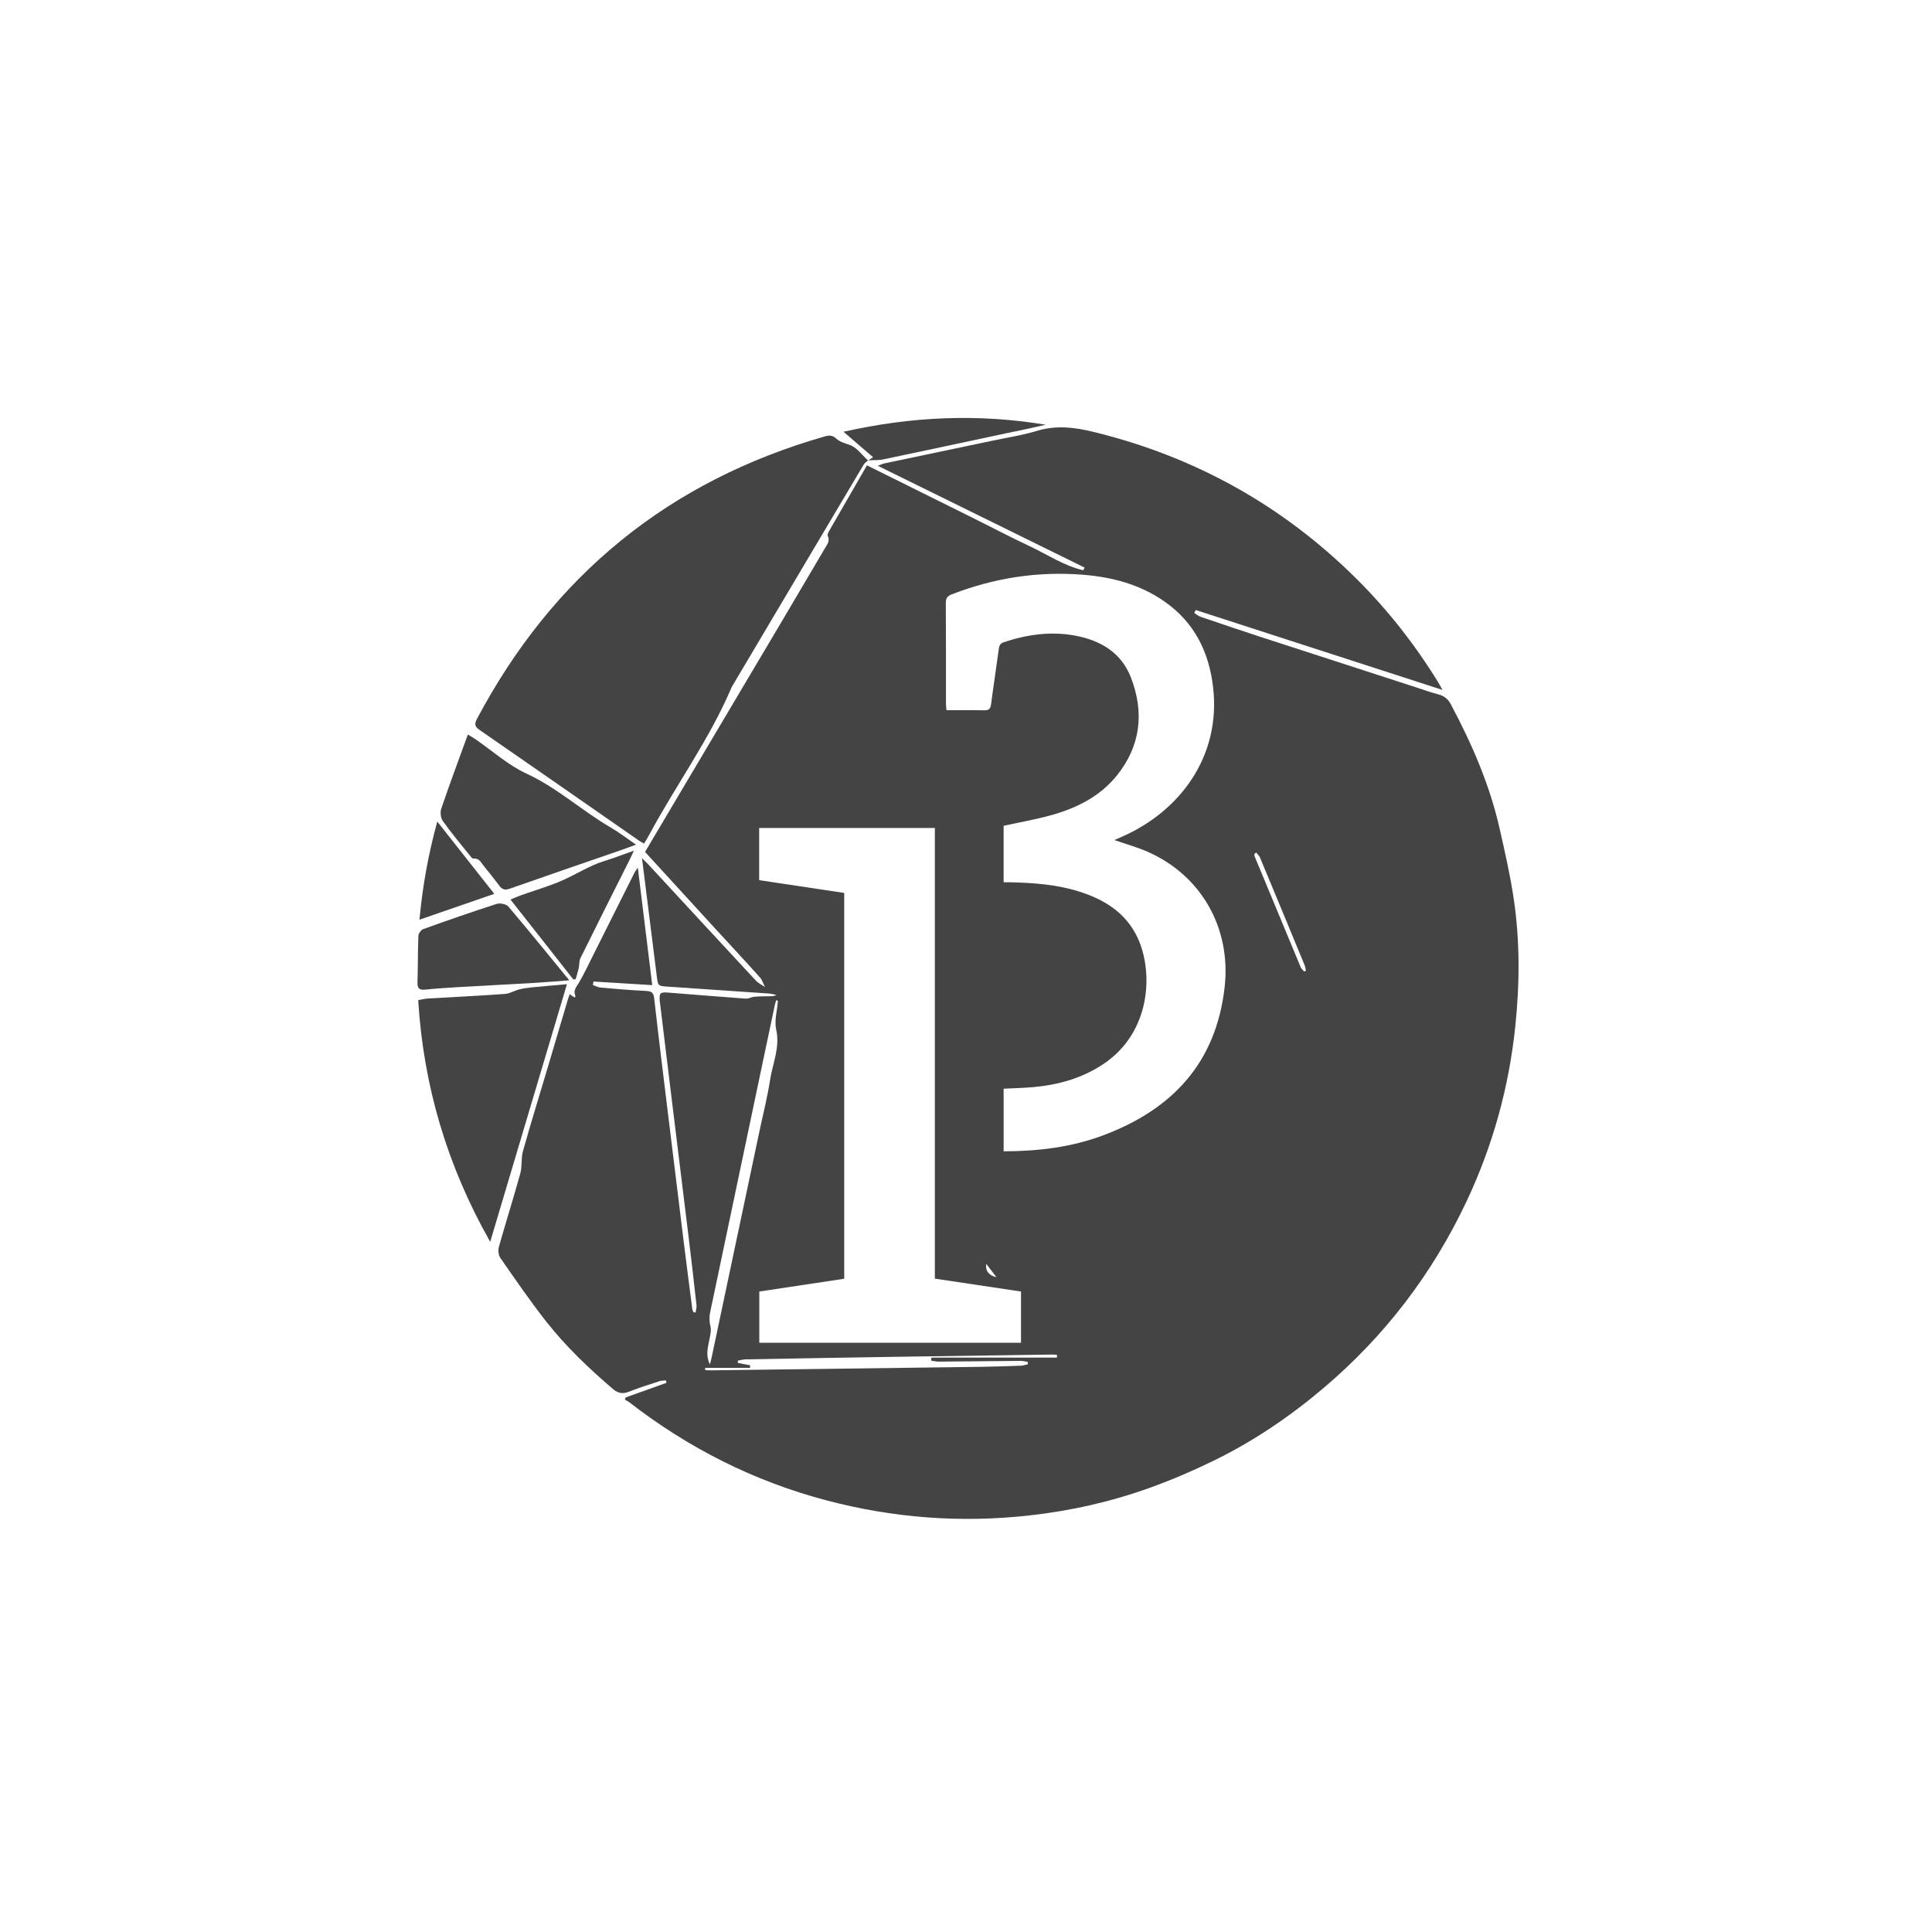 <?xml version="1.0" encoding="utf-8"?>
<!-- Generator: Adobe Illustrator 16.0.0, SVG Export Plug-In . SVG Version: 6.00 Build 0)  -->
<!DOCTYPE svg PUBLIC "-//W3C//DTD SVG 1.1//EN" "http://www.w3.org/Graphics/SVG/1.1/DTD/svg11.dtd">
<svg version="1.1" id="Layer_1" xmlns="http://www.w3.org/2000/svg" xmlns:xlink="http://www.w3.org/1999/xlink" x="0px" y="0px"
	 width="200px" height="200px" viewBox="99.225 235.426 200 200" enable-background="new 99.225 235.426 200 200"
	 xml:space="preserve">
<g id="ANYb3s.tif">
	<g>
		<path fill-rule="evenodd" clip-rule="evenodd" fill="#444444" d="M164,380.084c0.706-0.251,1.413-0.501,2.119-0.754
			c0.701-0.252,1.4-0.505,2.101-0.757c-0.021-0.083-0.042-0.167-0.063-0.25c-0.22,0.025-0.453,0.016-0.66,0.083
			c-1.053,0.345-2.116,0.668-3.143,1.082c-0.662,0.268-1.149,0.178-1.687-0.282c-2.484-2.125-4.85-4.376-6.872-6.943
			c-1.684-2.138-3.225-4.392-4.782-6.627c-0.197-0.283-0.238-0.798-0.141-1.146c0.714-2.534,1.512-5.046,2.212-7.584
			c0.205-0.743,0.07-1.58,0.278-2.321c0.812-2.89,1.7-5.756,2.557-8.633c0.704-2.366,1.401-4.735,2.104-7.103
			c0.044-0.148,0.102-0.291,0.177-0.503c0.201,0.137,0.351,0.239,0.502,0.342c0.057-0.074,0.113-0.123,0.104-0.141
			c-0.289-0.574,0.085-0.942,0.353-1.4c0.582-0.995,1.071-2.045,1.589-3.078c1.389-2.768,2.771-5.537,4.159-8.305
			c0.06-0.118,0.146-0.223,0.345-0.518c0.51,4.15,0.995,8.112,1.492,12.16c-2.084-0.128-4.08-0.25-6.076-0.372
			c-0.023,0.119-0.048,0.238-0.071,0.357c0.266,0.094,0.527,0.247,0.8,0.271c1.564,0.137,3.131,0.269,4.699,0.345
			c0.562,0.027,0.783,0.163,0.852,0.775c0.459,4.086,0.968,8.168,1.466,12.25c0.531,4.356,1.064,8.713,1.604,13.069
			c0.284,2.292,0.581,4.582,0.878,6.873c0.014,0.104,0.087,0.199,0.132,0.298c0.069,0.007,0.138,0.012,0.206,0.018
			c0.034-0.251,0.121-0.509,0.093-0.753c-0.266-2.39-0.541-4.776-0.831-7.162c-0.622-5.116-1.254-10.23-1.88-15.346
			c-0.348-2.845-0.691-5.689-1.037-8.534c-0.017-0.138-0.045-0.274-0.057-0.412c-0.069-0.869,0.03-0.972,0.897-0.903
			c2.67,0.211,5.34,0.433,8.011,0.624c0.291,0.021,0.59-0.169,0.891-0.195c0.52-0.046,1.044-0.045,1.566-0.053
			c0.224-0.004,0.448,0.021,0.706-0.132c-0.245-0.051-0.489-0.128-0.737-0.146c-3.504-0.244-7.009-0.48-10.514-0.717
			c-1.011-0.068-1-0.067-1.133-1.127c-0.495-3.988-0.999-7.976-1.525-12.168c0.282,0.275,0.453,0.427,0.607,0.593
			c3.722,4.024,7.438,8.053,11.17,12.067c0.259,0.278,0.634,0.451,0.954,0.673c-0.171-0.334-0.28-0.723-0.521-0.992
			c-1.498-1.669-3.028-3.309-4.543-4.961c-2.45-2.673-4.897-5.349-7.352-8.029c4.739-7.988,9.502-16.014,14.261-24.042
			c1.462-2.465,2.918-4.933,4.368-7.404c0.227-0.386,0.539-0.754,0.287-1.275c-0.06-0.121,0.056-0.359,0.145-0.514
			c1.321-2.304,2.652-4.603,3.912-6.784c1.899,0.943,3.748,1.86,5.597,2.778c1.861,0.924,3.723,1.845,5.581,2.771
			c1.879,0.936,3.736,1.915,5.637,2.806c1.846,0.866,3.568,2.041,5.583,2.509c0.043-0.095,0.086-0.188,0.129-0.283
			c-7.069-3.479-14.138-6.958-21.408-10.537c0.367-0.132,0.533-0.215,0.709-0.251c3.703-0.781,7.407-1.555,11.111-2.335
			c1.558-0.328,3.143-0.57,4.661-1.029c1.991-0.603,3.898-0.37,5.857,0.108c10.465,2.557,19.535,7.585,27.188,15.176
			c3.252,3.226,6.054,6.798,8.456,10.69c0.132,0.214,0.249,0.437,0.482,0.846c-8.631-2.794-17.087-5.531-25.545-8.271
			c-0.051,0.103-0.102,0.204-0.152,0.306c0.213,0.133,0.41,0.311,0.642,0.39c2.032,0.693,4.065,1.382,6.106,2.047
			c5.398,1.759,10.802,3.506,16.204,5.258c0.769,0.249,1.528,0.528,2.31,0.729c0.604,0.155,0.999,0.475,1.293,1.025
			c2.18,4.092,4.022,8.317,5.049,12.857c0.544,2.406,1.099,4.817,1.461,7.255c0.652,4.387,0.626,8.797,0.167,13.21
			c-0.657,6.329-2.331,12.373-5.041,18.124c-3.53,7.488-8.438,13.922-14.758,19.292c-3.526,2.996-7.322,5.569-11.476,7.59
			c-2.112,1.028-4.284,1.961-6.493,2.759c-4.064,1.468-8.259,2.411-12.566,2.889c-7.104,0.789-14.092,0.257-20.996-1.569
			c-7.495-1.982-14.268-5.405-20.387-10.148c-0.143-0.11-0.311-0.187-0.466-0.279C163.937,380.234,163.968,380.16,164,380.084z
			 M214.583,322.388c0.328-0.144,0.601-0.262,0.872-0.383c5.813-2.575,10.175-8.181,9.354-15.399
			c-0.416-3.668-1.929-6.729-5.005-8.89c-2.549-1.79-5.44-2.553-8.513-2.796c-4.669-0.368-9.164,0.342-13.522,2.026
			c-0.447,0.172-0.637,0.385-0.633,0.895c0.024,3.469,0.012,6.938,0.015,10.406c0.001,0.22,0.034,0.438,0.055,0.7
			c1.343,0,2.611-0.017,3.88,0.009c0.449,0.01,0.663-0.104,0.727-0.585c0.248-1.899,0.545-3.793,0.797-5.692
			c0.05-0.375,0.112-0.634,0.527-0.771c2.408-0.801,4.861-1.148,7.375-0.685c2.63,0.485,4.784,1.753,5.782,4.329
			c1.403,3.622,1.023,7.095-1.47,10.177c-1.72,2.126-4.076,3.313-6.647,4.048c-1.654,0.473-3.361,0.761-5.057,1.135
			c0,1.905,0,3.854,0,5.848c0.287,0,0.517-0.005,0.745,0c2.386,0.058,4.757,0.231,7.052,0.952c2.652,0.833,4.894,2.217,6.1,4.85
			c1.618,3.532,1.367,9.765-3.633,13.057c-2.2,1.448-4.648,2.122-7.237,2.35c-1.004,0.088-2.014,0.107-3.025,0.159
			c0,2.175,0,4.31,0,6.481c3.574-0.005,7.03-0.421,10.333-1.663c7.132-2.682,11.666-7.503,12.545-15.338
			c0.679-6.057-2.369-11.525-7.941-13.993C216.97,323.132,215.81,322.816,214.583,322.388z M186.619,327.861
			c0,13.307,0,26.673,0,39.94c-2.985,0.45-5.898,0.889-8.792,1.324c0,1.88,0,3.598,0,5.301c9.059,0,18.063,0,27.092,0
			c0-1.752,0-3.453,0-5.303c-2.957-0.441-5.892-0.88-8.918-1.332c0-15.546,0-31.137,0-46.655c-6.112,0-12.136,0-18.187,0
			c0,1.842,0,3.562,0,5.403C180.754,326.98,183.669,327.418,186.619,327.861z M172.713,376.671c0.067-0.271,0.131-0.49,0.178-0.713
			c1.652-7.814,3.303-15.629,4.955-23.442c0.372-1.763,0.822-3.512,1.097-5.289c0.267-1.729,1.049-3.373,0.631-5.234
			c-0.205-0.917,0.106-1.951,0.178-2.932c0.002-0.021-0.066-0.044-0.167-0.106c-0.054,0.18-0.115,0.339-0.149,0.503
			c-0.432,2.031-0.859,4.064-1.288,6.097c-1.807,8.582-3.614,17.164-5.414,25.748c-0.061,0.286-0.07,0.59-0.055,0.883
			c0.018,0.316,0.148,0.634,0.133,0.945C172.751,374.285,172.099,375.409,172.713,376.671z M208.637,375.964
			c0.003-0.097,0.006-0.192,0.01-0.288c-0.174-0.01-0.347-0.029-0.521-0.027c-5.318,0.074-10.637,0.146-15.955,0.229
			c-5.249,0.081-10.498,0.173-15.746,0.269c-0.271,0.005-0.54,0.083-0.812,0.129c-0.003,0.079-0.006,0.158-0.008,0.238
			c0.426,0.082,0.852,0.164,1.277,0.246c-0.006,0.088-0.013,0.176-0.019,0.263c-1.547,0-3.094,0-4.641,0
			c0.001,0.079,0.003,0.157,0.004,0.235c0.2,0.009,0.399,0.028,0.599,0.026c9.273-0.119,18.547-0.237,27.82-0.363
			c1.434-0.02,2.867-0.067,4.3-0.119c0.232-0.009,0.462-0.102,0.692-0.155c-0.006-0.081-0.013-0.161-0.019-0.242
			c-0.258-0.035-0.515-0.102-0.772-0.1c-2.821,0.021-5.641,0.054-8.462,0.075c-0.257,0.001-0.516-0.064-0.772-0.1
			c0.01-0.105,0.02-0.211,0.03-0.315C199.975,375.964,204.306,375.964,208.637,375.964z M229.268,323.679
			c-0.06,0.041-0.118,0.082-0.177,0.123c0,0.085-0.026,0.183,0.004,0.256c1.587,3.835,3.179,7.67,4.779,11.5
			c0.07,0.169,0.241,0.296,0.364,0.441c0.058-0.033,0.115-0.067,0.173-0.101c-0.044-0.189-0.063-0.389-0.137-0.566
			c-1.531-3.713-3.067-7.424-4.613-11.131C229.581,324.006,229.402,323.852,229.268,323.679z M202.38,367.637
			c-0.325-0.422-0.649-0.845-1.053-1.368C201.192,366.933,201.604,367.493,202.38,367.637z"/>
		<path fill-rule="evenodd" clip-rule="evenodd" fill="#444444" d="M189.097,283.08c-0.159,0.147-0.362,0.269-0.469,0.448
			c-4.557,7.667-9.104,15.341-13.654,23.013c-2.293,5.427-5.8,10.177-8.562,15.342c-0.151,0.283-0.327,0.553-0.514,0.866
			c-0.188-0.105-0.352-0.18-0.496-0.281c-5.503-3.824-11-7.657-16.513-11.466c-0.496-0.342-0.587-0.593-0.294-1.146
			c7.88-14.861,19.87-24.646,36.059-29.267c0.447-0.127,0.785-0.09,1.133,0.234c0.391,0.364,0.89,0.485,1.396,0.659
			c0.732,0.251,1.277,1.048,1.901,1.611L189.097,283.08z"/>
		<path fill-rule="evenodd" clip-rule="evenodd" fill="#444444" d="M149.97,363.981c-4.455-7.87-6.906-16.123-7.454-25.022
			c0.352-0.062,0.659-0.145,0.971-0.164c2.674-0.159,5.351-0.287,8.022-0.478c0.492-0.035,0.959-0.338,1.451-0.464
			c0.441-0.112,0.899-0.172,1.354-0.218c1.142-0.114,2.286-0.208,3.601-0.325C155.252,346.247,152.638,355.024,149.97,363.981z"/>
		<path fill-rule="evenodd" clip-rule="evenodd" fill="#444444" d="M165.065,322.867c-0.653,0.237-1.163,0.429-1.678,0.607
			c-3.802,1.314-7.607,2.617-11.402,3.951c-0.48,0.169-0.771,0.088-1.063-0.302c-0.525-0.704-1.077-1.388-1.63-2.069
			c-0.277-0.342-0.458-0.808-1.056-0.748c-0.134,0.014-0.315-0.244-0.442-0.403c-0.924-1.154-1.879-2.287-2.733-3.492
			c-0.224-0.315-0.282-0.911-0.153-1.288c0.862-2.527,1.795-5.029,2.748-7.658c0.387,0.237,0.598,0.354,0.796,0.49
			c1.752,1.205,3.379,2.681,5.282,3.559c3.183,1.47,5.732,3.842,8.713,5.576C163.313,321.593,164.112,322.214,165.065,322.867z"/>
		<path fill-rule="evenodd" clip-rule="evenodd" fill="#444444" d="M158.157,336.908c-1.312,0.1-2.389,0.196-3.468,0.259
			c-2.743,0.16-5.488,0.299-8.231,0.458c-1.06,0.062-2.12,0.133-3.176,0.244c-0.573,0.06-0.859-0.061-0.839-0.713
			c0.049-1.617,0.03-3.236,0.094-4.853c0.01-0.244,0.268-0.612,0.495-0.694c2.521-0.904,5.05-1.789,7.6-2.608
			c0.353-0.113,0.998,0.012,1.219,0.271C153.942,331.731,155.97,334.242,158.157,336.908z"/>
		<path fill-rule="evenodd" clip-rule="evenodd" fill="#444444" d="M158.583,336.824c-2.147-2.729-4.294-5.457-6.514-8.278
			c0.431-0.177,0.756-0.325,1.092-0.444c1.412-0.503,2.862-0.918,4.231-1.516c1.484-0.648,2.852-1.555,4.419-2.037
			c0.959-0.296,1.896-0.66,3.032-1.06c-0.197,0.422-0.303,0.665-0.421,0.901c-1.705,3.402-3.42,6.8-5.105,10.212
			c-0.156,0.316-0.111,0.729-0.191,1.088c-0.083,0.37-0.206,0.73-0.311,1.095C158.737,336.797,158.66,336.811,158.583,336.824z"/>
		<path fill-rule="evenodd" clip-rule="evenodd" fill="#444444" d="M189.084,283.093c0.144-0.093,0.286-0.186,0.52-0.337
			c-1.023-0.88-1.976-1.699-3.06-2.633c7.05-1.591,13.953-1.886,20.933-0.728c-0.693,0.155-1.385,0.315-2.078,0.465
			c-0.698,0.15-1.4,0.286-2.099,0.436c-4.218,0.898-8.432,1.808-12.652,2.689c-0.5,0.105-1.03,0.062-1.549,0.092
			C189.097,283.08,189.084,283.093,189.084,283.093z"/>
		<path fill-rule="evenodd" clip-rule="evenodd" fill="#444444" d="M144.493,320.474c2.018,2.558,3.921,4.973,5.9,7.482
			c-2.64,0.912-5.137,1.775-7.744,2.676C142.968,327.157,143.557,323.884,144.493,320.474z"/>
	</g>
</g>
</svg>
